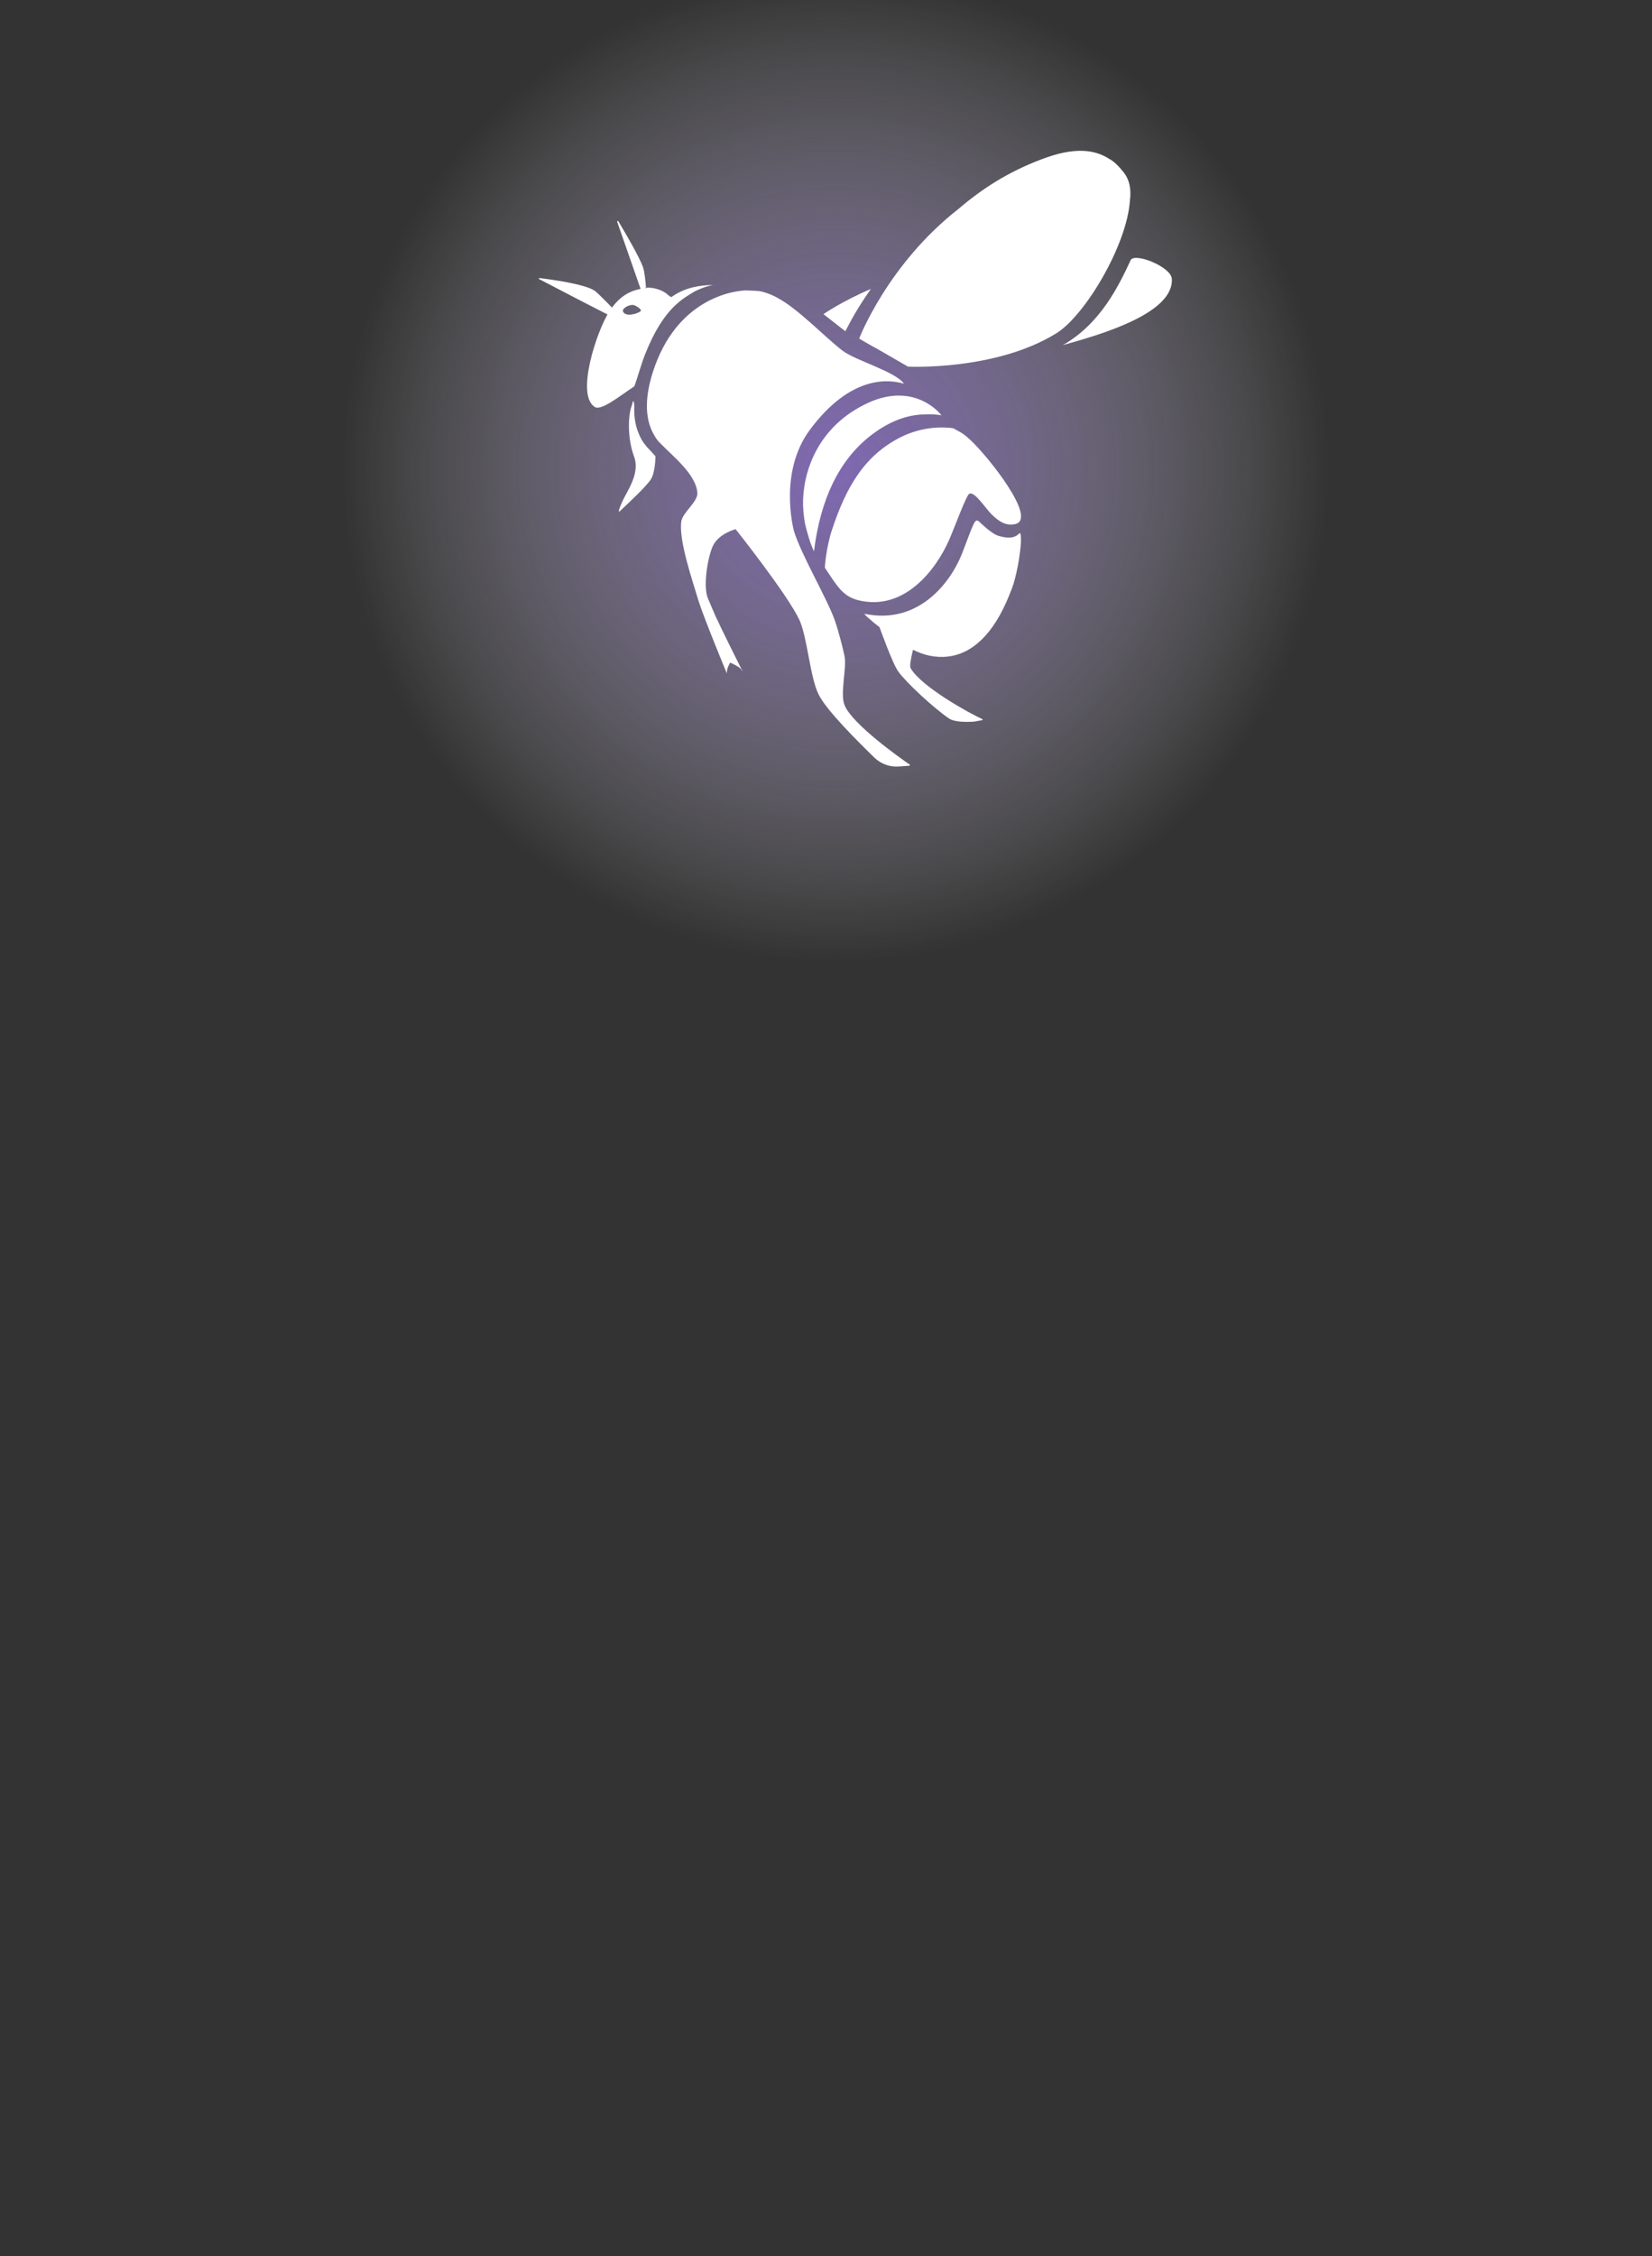<?xml version="1.0" encoding="utf-8"?>
<!-- Generator: Adobe Illustrator 16.0.4, SVG Export Plug-In . SVG Version: 6.00 Build 0)  -->
<!DOCTYPE svg PUBLIC "-//W3C//DTD SVG 1.1//EN" "http://www.w3.org/Graphics/SVG/1.1/DTD/svg11.dtd">
<svg version="1.1" id="Layer_1" xmlns="http://www.w3.org/2000/svg" xmlns:xlink="http://www.w3.org/1999/xlink" x="0px" y="0px"
	 width="720px" height="983px" viewBox="440.5 0 720 983" enable-background="new 440.5 0 720 983" xml:space="preserve">
<rect x="440.5" y="0" width="720" height="983" fill="#333333" stroke="none"/>
<title>Group 20</title>
<desc>Created with Sketch.</desc>
<radialGradient id="SVGID_1_" cx="804.5" cy="204.061" r="215.061" gradientUnits="userSpaceOnUse">
	<stop  offset="0" style="stop-color:#997ADC;stop-opacity:0.753"/>
	<stop  offset="0.147" style="stop-color:#A286DF;stop-opacity:0.642"/>
	<stop  offset="0.415" style="stop-color:#BBA6E8;stop-opacity:0.44"/>
	<stop  offset="0.769" style="stop-color:#E2DAF5;stop-opacity:0.173"/>
	<stop  offset="1" style="stop-color:#FFFFFF;stop-opacity:0"/>
</radialGradient>
<circle fill="url(#SVGID_1_)" cx="804.5" cy="204.062" r="215.062"/>
<g>
	<path fill="#FFFFFF" d="M799.394,136.868l9.529,7.465c2.54-4.765,4.606-9.053,11.118-18.423
		C807.652,131.151,799.394,136.868,799.394,136.868z"/>
	<path fill="#FFFFFF" d="M722.048,125.274c-0.158-2.223-0.635-6.987-1.27-8.735c-1.588-4.605-7.941-15.405-10.799-20.17
		c-0.159-0.318-0.635,0-0.477,0.317l10.482,30.017c0.318-0.159,0.635-0.477,0.794-0.635
		C721.096,125.751,721.572,125.433,722.048,125.274z"/>
	<path fill="#FFFFFF" d="M711.09,136.233c-0.635,0.635-1.747,0-1.747,0s-8.259-8.735-9.847-9.688
		c-4.605-2.858-18.741-4.765-23.823-5.4c-0.318,0-0.477,0.477-0.159,0.477c0,0,33.352,17.471,33.511,17.153
		C709.661,137.821,710.455,137.027,711.09,136.233z"/>
	<path fill="#FFFFFF" d="M854.027,313c2.541,1.747,7.941,1.588,10.959,1.43l3.494-0.636c0.317,0,0.317-0.477,0.158-0.477
		c-5.399-2.381-26.681-14.134-31.287-22.234c-0.953-1.747,2.699-13.977,2.699-13.977l-16.676-5.083c0,0,6.035,16.994,8.576,20.488
		C835.604,297.594,847.357,308.394,854.027,313z"/>
	<path fill="#FFFFFF" d="M867.209,227.237c-1.904-1.429-2.064,0-7.305,13.659c-5.241,13.5-19.535,31.446-42.724,26.523
		c0.794,1.111,1.905,1.906,3.177,3.017c1.111,1.112,5.876,4.606,5.876,4.606s10.006,8.735,19.376,10.64
		c23.029,4.605,32.877-21.44,35.893-29.222c1.906-4.923,3.654-14.453,3.971-20.488c0-1.11,0-4.288-0.635-3.652
		c-2.224,2.382-5.24,2.224-8.735,1.271C872.768,232.796,868.321,228.19,867.209,227.237z"/>
	<path fill="#FFFFFF" d="M930.103,74.929L930.103,74.929c-2.064-2.541-3.812-4.447-6.193-5.718
		c-6.354-4.129-15.247-5.241-29.382,0.159c-14.771,5.558-26.205,13.022-36.211,21.6c-30.97,24.141-43.358,56.539-43.358,56.539
		s5.559,3.334,7.782,4.447c5.24,3.018,13.5,7.783,13.5,7.783s38.275,1.904,64.798-14.612c12.389-7.782,30.652-38.276,31.923-57.811
		C933.597,82.394,932.803,78.264,930.103,74.929z"/>
	<path fill="#FFFFFF" d="M951.226,121.463c-0.318-5.241-16.359-11.594-17.947-8.1c-5.082,10.799-12.864,27.476-29.539,37.005
		C918.985,146.08,952.178,136.868,951.226,121.463z"/>
	<path fill="#FFFFFF" d="M817.023,176.414c-20.807,10.482-26.841,30.176-26.523,43.834c0.158,3.812,0.635,7.624,1.588,10.8
		c1.27,4.448,1.428,5.241,3.176,9.212c2.699-22.076,10.64-40.022,25.569-51.14c9.371-6.988,17.312-8.577,23.347-8.577
		c2.224-0.158,6.035,0.159,6.67,0.477C848.627,178.002,836.717,166.25,817.023,176.414z"/>
	<path fill="#FFFFFF" d="M863.715,191.979c-3.652-3.494-4.764-3.652-7.781-5.399c-4.605-0.635-13.341-0.793-22.712,3.812
		c-15.882,7.941-23.981,21.758-30.175,40.657c-2.382,7.146-3.176,16.2-3.017,16.359c5.241,7.781,7.623,12.388,14.611,14.134
		c20.17,4.924,33.987-13.658,39.547-26.363c2.859-6.67,7.464-19.376,8.734-20.012c2.225-1.271,6.672,5.718,9.53,8.735
		c3.812,3.812,6.828,5.242,10.482,4.447C892.938,226.125,871.021,198.808,863.715,191.979z"/>
	<path fill="#FFFFFF" d="M837.034,333.169c-3.97-2.699-25.093-17.629-28.429-25.888c-2.064-4.922,0.953-16.041,0-21.281
		c-0.477-2.382-2.541-10.958-4.447-16.201c-3.652-9.847-14.611-28.429-17.629-38.434c-0.476-1.747-6.511-26.046,6.989-44.151
		c17.945-24.141,34.781-21.918,40.975-20.012c-3.811-5.399-20.963-10.005-26.84-14.452c-7.464-5.717-19.217-18.106-28.111-22.871
		c-2.223-1.27-4.288-2.064-6.511-2.7c-2.223-0.635-4.605-0.477-7.305-0.635c-3.971,0-28.587,2.382-39.705,32.717
		c-7.305,20.011-1.429,28.588,0.159,31.288c0.477,0.793,1.111,1.588,1.905,2.381c5.241,5.56,15.882,13.659,16.359,21.917
		c0.158,3.811-6.353,8.417-6.988,12.229c-1.27,8.418,5.082,26.523,7.465,34.623c2.541,8.099,12.388,31.764,12.388,31.764
		c-0.158-2.064,0.953-3.97,1.429-4.765c0,0,3.653,1.588,4.606,2.7l0.794,1.111c0,0-0.159-0.477-0.635-1.271
		c-2.224-4.447-8.417-16.835-11.118-22.711c-0.953-2.064-2.223-5.241-3.335-7.782c-2.223-5.082-0.158-18.106,2.224-23.029
		c2.7-5.399,9.846-7.146,9.846-7.146s22.711,28.587,27.793,39.546c3.494,7.624,4.605,25.094,8.417,32.559
		c3.495,6.988,17.153,20.487,24.3,27.476c2.858,2.699,6.671,4.129,10.642,3.811l4.445-0.317
		C837.034,333.646,837.192,333.329,837.034,333.169z"/>
	<path fill="#FFFFFF" d="M722.524,194.838c-0.793-0.953-1.905-2.382-2.223-3.018c-0.953-1.747-3.812-6.67-3.335-15.087
		c-0.317-3.812-0.953-0.794-0.953-0.477c-2.064,5.082-1.905,15.247,0.794,22.552c2.858,7.465-3.017,15.087-5.082,19.695
		c-1.747,3.97-2.065,5.399-0.477,3.651c2.542-2.381,11.435-10.64,13.023-13.499c0,0,1.747-2.382,1.905-9.848
		C724.907,197.379,723.636,195.95,722.524,194.838z"/>
	<path fill="#FFFFFF" d="M743.172,127.021c5.241-2.7,9.529-3.018,7.782-2.858c-5.4,0.159-11.752,0.953-17.788,5.241
		c-0.159,0.158-0.794-0.318-1.588-0.952c-2.064-2.065-6.67-3.494-9.529-3.018c-5.241,0.794-10.799,2.223-16.041,10.324
		c-5.399,8.418-14.77,36.529-6.194,41.61c2.858,1.588,10.482-4.605,17.153-9.052c1.271-3.335,3.017-9.848,4.765-14.135
		C729.83,133.851,738.407,130.039,743.172,127.021z M719.507,135.757c-1.747,1.112-6.353,2.383-7.464,0
		c-0.635-1.27,2.542-3.176,4.606-2.858C717.761,133.215,720.778,134.963,719.507,135.757z"/>
</g>
</svg>
